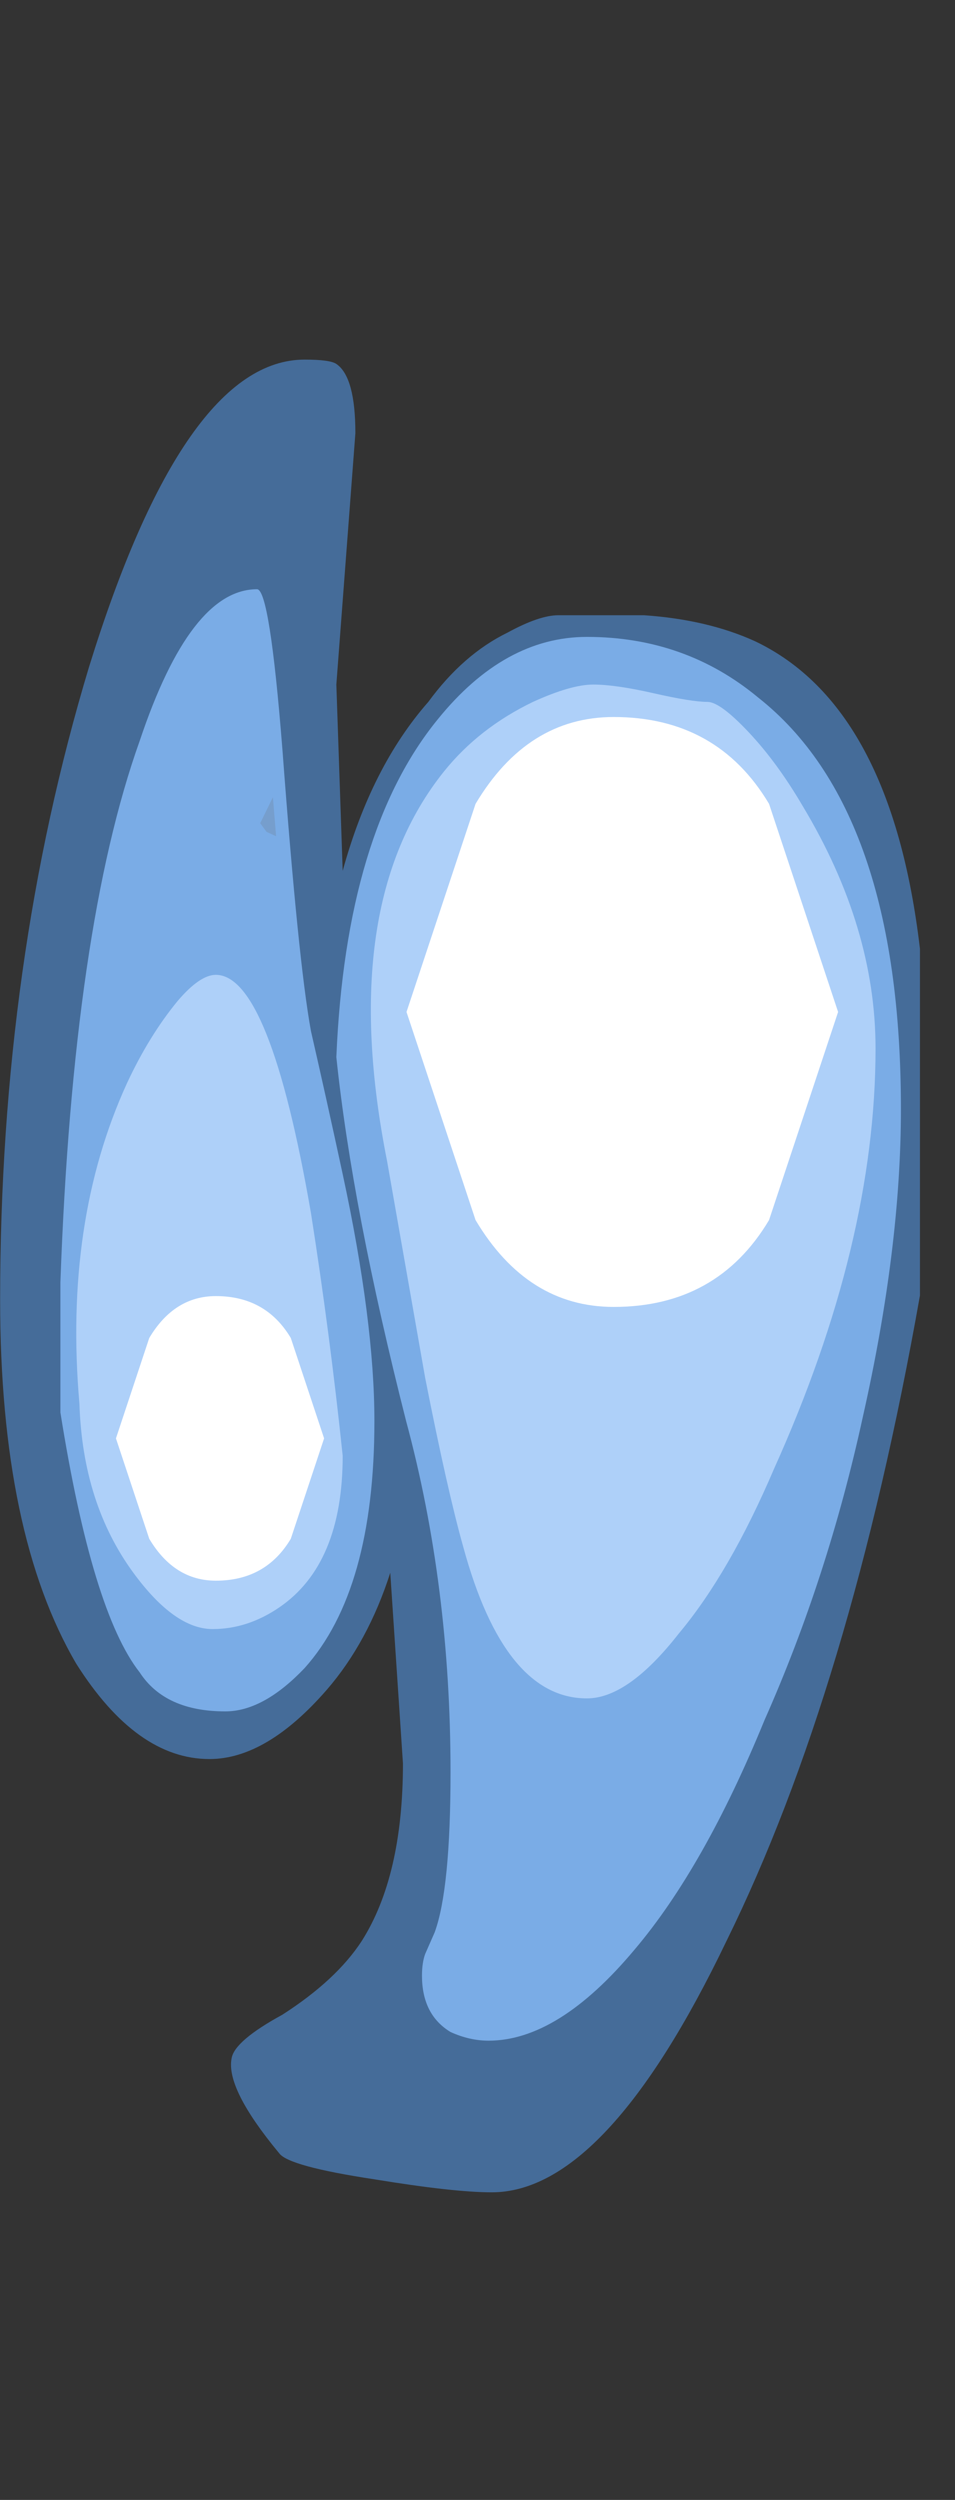 <?xml version="1.0" encoding="UTF-8" standalone="no"?>
<svg xmlns:ffdec="https://www.free-decompiler.com/flash" xmlns:xlink="http://www.w3.org/1999/xlink" ffdec:objectType="frame" height="201.95px" width="77.2px" xmlns="http://www.w3.org/2000/svg">
  <rect width="100%" height="100%" fill="#333333" stroke="none"/>
  <g transform="matrix(1.0, 0.0, 0.0, 1.0, 39.35, 4.95)">
    <use ffdec:characterId="2612" height="14.5" transform="matrix(0.0, -7.0, 5.128, 0.0, -39.339, 172.15)" width="21.15" xlink:href="#shape0"/>
    <use ffdec:characterId="651" height="1.25" transform="matrix(0.0, -1.167, 13.461, 0.0, -29.977, 122.741)" width="19.7" xlink:href="#shape1"/>
    <use ffdec:characterId="651" height="1.25" transform="matrix(0.0, -2.419, 27.911, 0.0, -6.489, 100.626)" width="19.7" xlink:href="#shape1"/>
  </g>
  <defs>
    <g id="shape0" transform="matrix(1.0, 0.0, 0.0, 1.0, 11.1, 6.55)">
      <path d="M4.55 -2.2 L5.0 -2.25 4.7 -2.45 4.6 -2.35 4.55 -2.2 M10.05 -1.75 Q10.05 -1.35 10.0 -1.25 9.85 -0.95 9.2 -0.95 L6.3 -1.25 4.15 -1.15 Q5.35 -0.7 6.1 0.2 6.65 0.75 6.9 1.45 7.1 1.95 7.1 2.25 L7.1 3.6 Q7.05 4.6 6.8 5.35 6.05 7.5 3.25 7.95 L-0.75 7.95 Q-5.3 6.85 -8.2 4.9 -11.1 3.0 -11.1 1.2 -11.1 0.6 -10.95 -0.65 -10.8 -2.0 -10.65 -2.15 -9.9 -3.0 -9.55 -2.9 -9.35 -2.85 -9.05 -2.1 -8.65 -1.25 -8.2 -0.85 -7.45 -0.2 -6.15 -0.2 L-3.95 -0.4 Q-4.75 -0.75 -5.3 -1.4 -6.1 -2.35 -6.1 -3.25 -6.1 -4.4 -5.0 -5.35 -3.5 -6.55 -0.8 -6.55 3.1 -6.55 6.5 -5.15 10.05 -3.65 10.05 -1.75" fill="#59a5ff" fill-opacity="0.502" fill-rule="evenodd" stroke="none"/>
      <path d="M2.3 -1.65 Q1.5 -1.4 0.65 -1.15 -1.05 -0.65 -2.2 -0.65 -4.15 -0.65 -5.05 -1.75 -5.55 -2.4 -5.55 -3.0 -5.55 -3.95 -5.1 -4.35 -4.4 -5.1 -2.1 -5.6 L-0.6 -5.6 Q3.5 -5.4 5.65 -4.35 7.4 -3.55 7.4 -2.5 7.4 -2.3 5.55 -2.1 3.1 -1.85 2.3 -1.65 M6.15 5.4 Q4.85 7.65 1.4 7.65 -0.2 7.65 -2.15 7.05 -4.0 6.5 -5.65 5.5 -7.35 4.55 -8.3 3.45 -9.35 2.25 -9.35 1.15 -9.35 0.85 -9.25 0.55 -9.05 0.1 -8.6 0.1 -8.45 0.1 -8.35 0.15 L-8.1 0.3 Q-7.6 0.55 -6.25 0.55 -4.1 0.55 -2.2 -0.15 0.25 -1.0 2.0 -1.25 4.6 -1.1 5.9 0.35 6.85 1.4 6.85 2.7 6.85 4.25 6.15 5.4" fill="#8cc1ff" fill-opacity="0.753" fill-rule="evenodd" stroke="none"/>
      <path d="M0.2 -1.65 Q-1.2 -1.35 -2.6 -1.15 -3.85 -1.15 -4.35 -2.15 -4.6 -2.65 -4.6 -3.2 -4.6 -3.8 -3.95 -4.45 -3.15 -5.25 -2.0 -5.3 0.1 -5.55 1.7 -4.55 2.25 -4.2 2.65 -3.75 2.95 -3.4 2.95 -3.15 2.95 -2.3 0.2 -1.65 M-1.7 0.15 L0.8 -0.45 Q3.75 -1.25 5.3 0.45 5.8 1.0 6.1 1.85 6.3 2.45 6.3 2.8 6.3 3.15 6.2 3.75 6.1 4.35 6.1 4.6 6.1 4.8 5.75 5.25 5.4 5.7 4.9 6.1 3.5 7.25 2.1 7.25 -0.15 7.25 -2.75 5.65 -3.95 4.95 -4.65 4.15 -5.4 3.35 -5.4 2.7 -5.4 1.4 -3.65 0.75 -3.0 0.5 -1.7 0.15" fill="#bfdcff" fill-opacity="0.753" fill-rule="evenodd" stroke="none"/>
    </g>
    <g id="shape1" transform="matrix(1.0, 0.0, 0.0, 1.0, 9.85, 1.25)">
      <path d="M6.95 -0.2 L0.0 0.0 -6.95 -0.2 Q-9.85 -0.35 -9.85 -0.65 -9.85 -0.9 -6.95 -1.05 L0.0 -1.25 6.95 -1.05 Q9.85 -0.9 9.85 -0.65 9.85 -0.35 6.95 -0.2" fill="#ffffff" fill-rule="evenodd" stroke="none"/>
    </g>
  </defs>
</svg>
